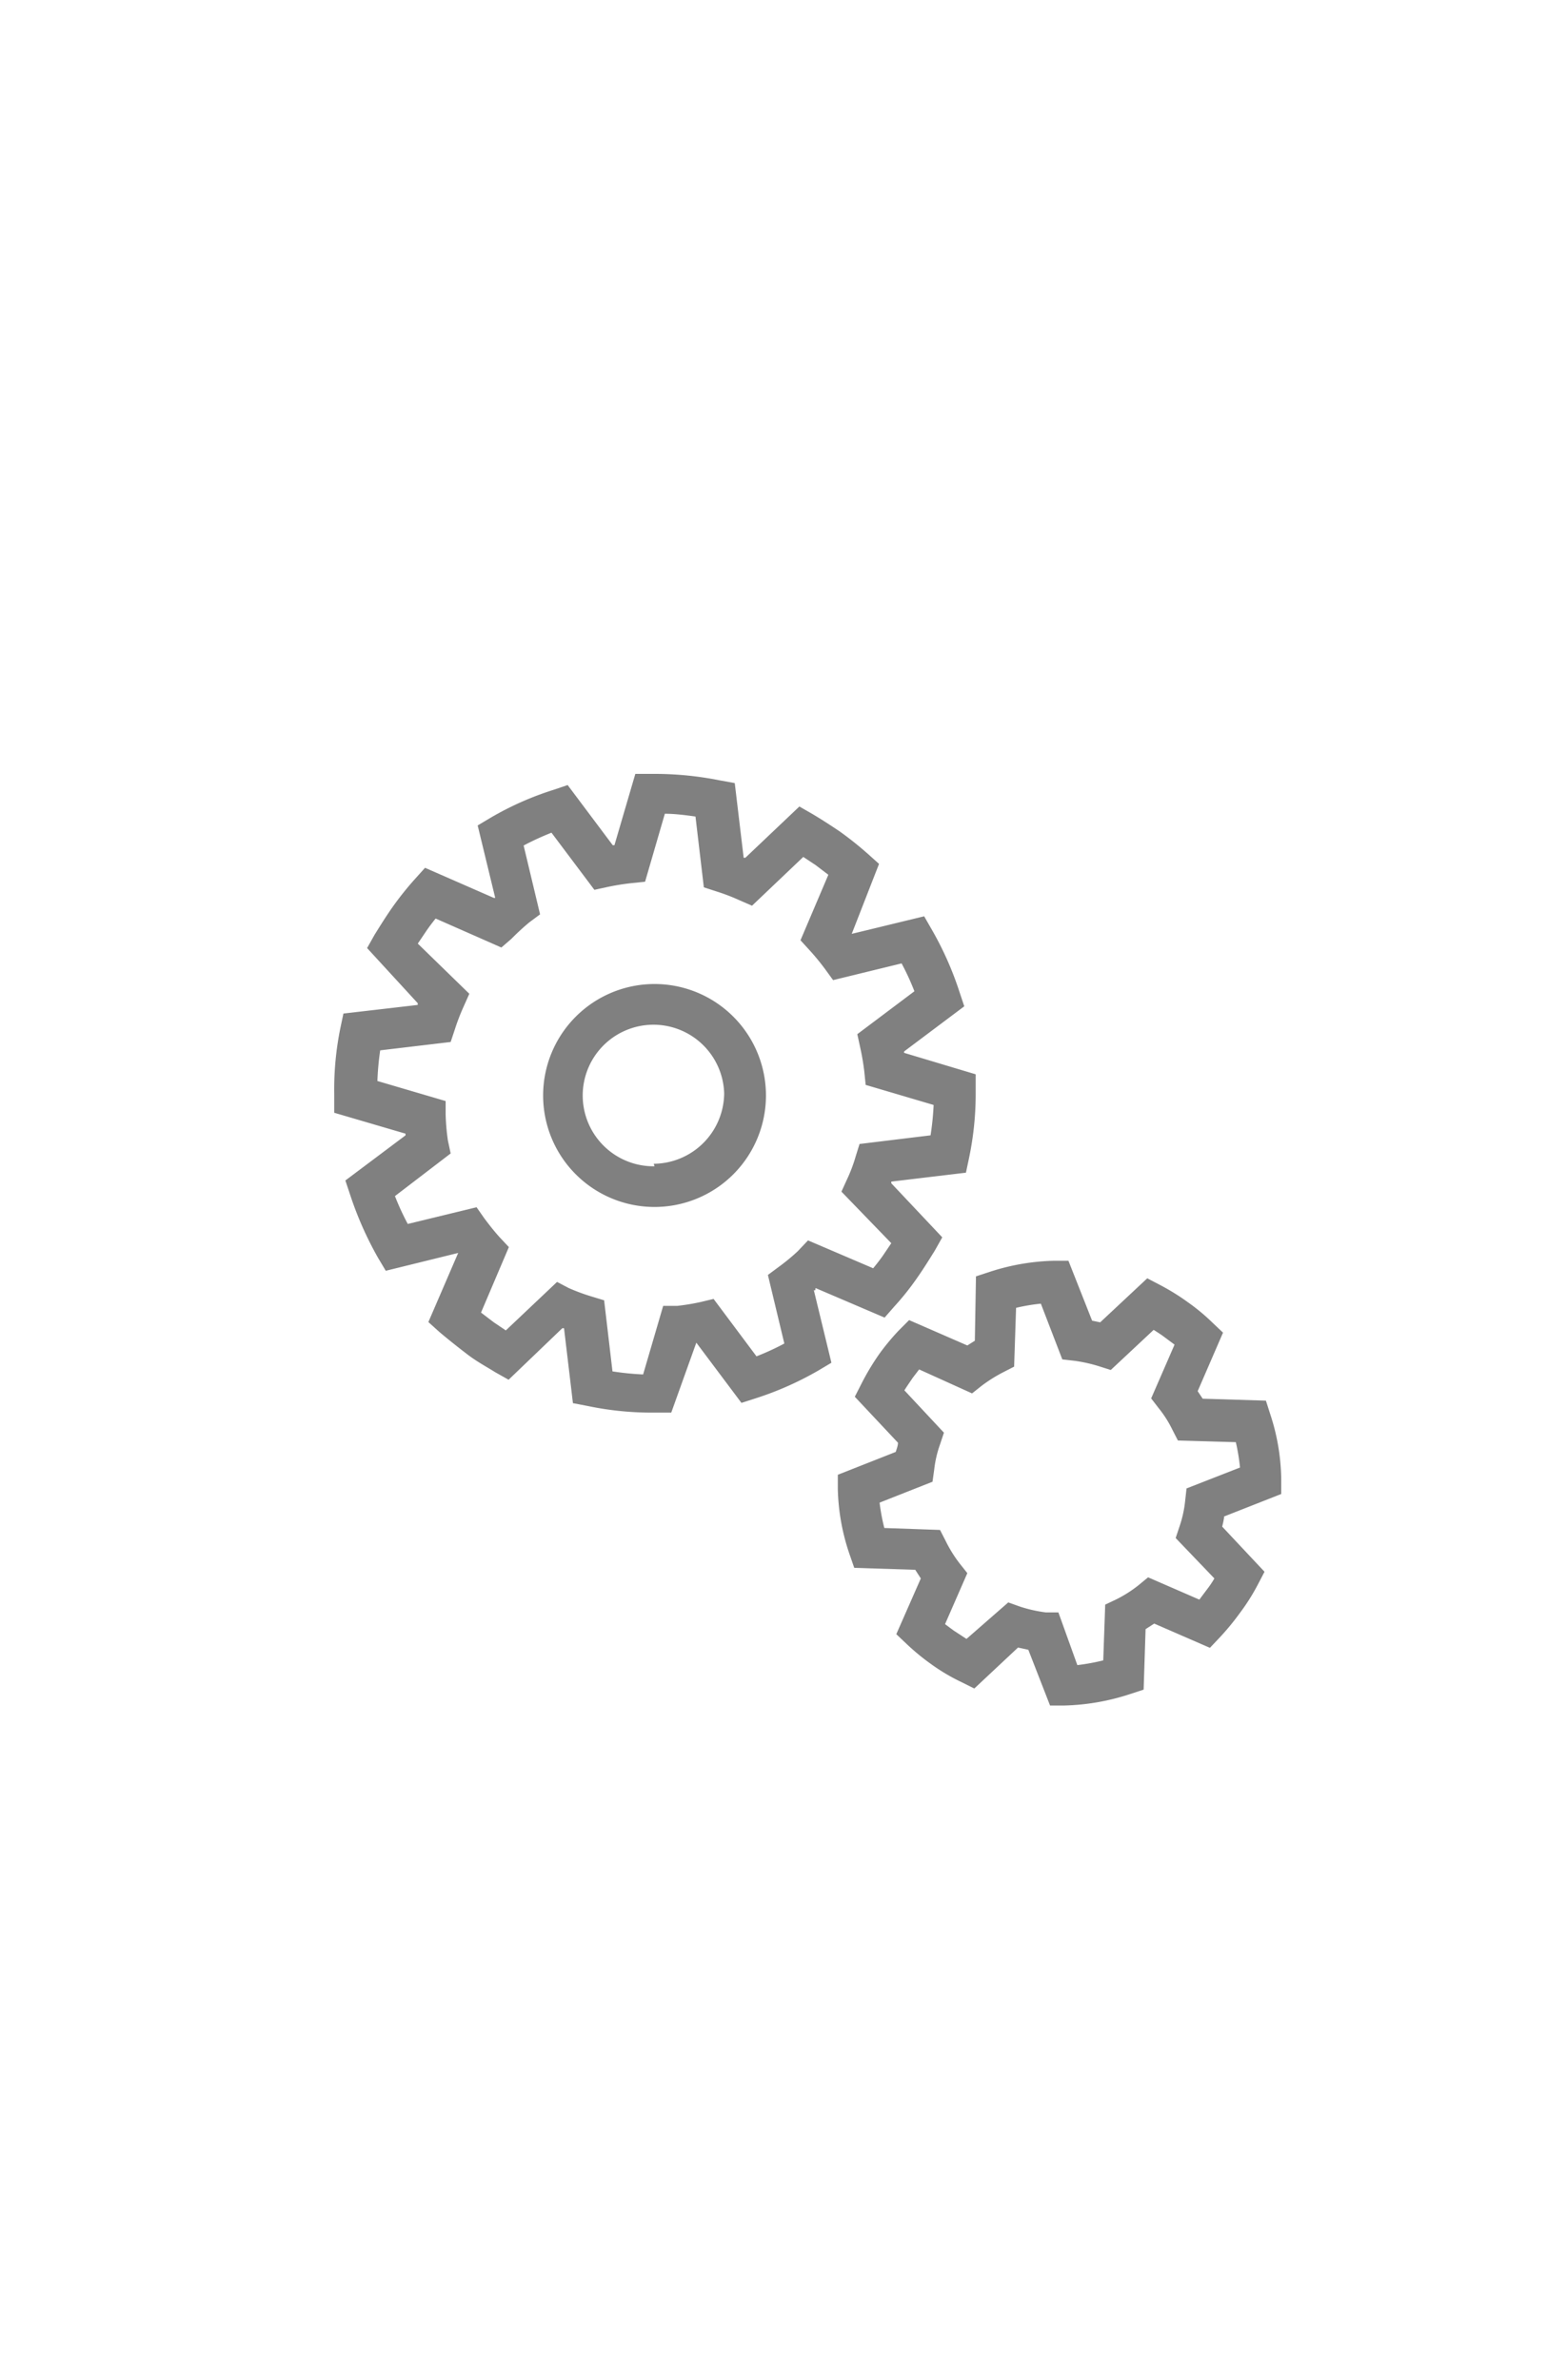 <svg id="Layer_1" data-name="Layer 1" xmlns="http://www.w3.org/2000/svg" xmlns:xlink="http://www.w3.org/1999/xlink" viewBox="0 0 56.26 85.41"><defs><style>.cls-1{fill:none;}.cls-2{clip-path:url(#clip-path);}.cls-3{fill:gray;}</style><clipPath id="clip-path"><rect class="cls-1" x="11.98" y="27.72" width="34.04" height="33.5"/></clipPath></defs><g id="Group_33" data-name="Group 33"><g class="cls-2"><g id="Group_32" data-name="Group 32"><path id="Path_76" data-name="Path 76" class="cls-3" d="M43.94,54.42,46,53.61V53.1a7.7,7.7,0,0,0-.39-2.34l-.16-.5-2.27-.07L43,49.92l.91-2.1-.37-.35a7.13,7.13,0,0,0-.89-.74,8.16,8.16,0,0,0-1-.62l-.46-.24L39.5,47.45l-.29-.06-.85-2.15h-.51a8,8,0,0,0-2.32.4l-.49.16L35,48.11l-.27.17-2.09-.91-.36.36a8.2,8.2,0,0,0-.7.84,8.66,8.66,0,0,0-.66,1.1l-.23.45,1.55,1.65c0,.11-.05.23-.08.33l-2.08.82v.51a7.73,7.73,0,0,0,.42,2.34l.17.49,2.19.07.2.31-.88,2,.38.36a8.1,8.1,0,0,0,.85.7,6.91,6.91,0,0,0,1.11.66l.46.23,1.57-1.47.37.08.78,2h.52a8.17,8.17,0,0,0,2.35-.41l.49-.16.07-2.17.31-.2,2,.87.35-.37a9.07,9.07,0,0,0,.74-.9,7.38,7.38,0,0,0,.63-1l.24-.46-1.52-1.62a3.4,3.4,0,0,0,.07-.34m-.35,2.2a3.51,3.51,0,0,1-.27.4l-.27.36-1.84-.8-.34.28a4.51,4.51,0,0,1-.8.51l-.4.19-.07,2a7.58,7.58,0,0,1-.93.17L38,57.86l-.44,0a4.93,4.93,0,0,1-.94-.21l-.42-.15L34.7,58.81l-.46-.3-.31-.23.8-1.83-.27-.34a4.67,4.67,0,0,1-.51-.82l-.2-.39-2-.07a7,7,0,0,1-.17-.91l1.9-.75.06-.43a4,4,0,0,1,.21-.91l.14-.42-1.42-1.52c.1-.16.2-.3.3-.45l.23-.3L34.9,50l.34-.27a5.35,5.35,0,0,1,.78-.49l.39-.2.07-2.11a6.61,6.61,0,0,1,.89-.15l.77,2,.44.05a5.45,5.45,0,0,1,.89.2l.41.13,1.54-1.44c.14.09.27.17.4.27l.35.26-.84,1.93.27.35a4,4,0,0,1,.49.77l.2.39,2.08.06a7.19,7.19,0,0,1,.15.91l-1.92.75-.05.45a4.12,4.12,0,0,1-.2.91l-.14.42ZM29.28,46.22l2.48,1.06.35-.4a9.61,9.61,0,0,0,.8-1c.24-.34.45-.68.65-1l.27-.48L32,42.46l0-.06,2.68-.32.11-.52a11.16,11.16,0,0,0,.24-2.3v-.71l-2.57-.77v-.05l2.16-1.62-.17-.51a11.72,11.72,0,0,0-1-2.25l-.27-.47-2.6.63,0,0L31.56,31l-.39-.35a12.51,12.51,0,0,0-1-.8c-.34-.23-.68-.45-1-.64l-.47-.27-1.94,1.84-.06,0-.32-2.68L25.83,28a11.88,11.88,0,0,0-2.3-.23h-.72l-.75,2.56H22l-1.62-2.16-.5.17a11,11,0,0,0-2.26,1l-.47.28.63,2.6-.05,0-2.47-1.08-.36.4a11.3,11.3,0,0,0-.8,1c-.24.34-.45.68-.65,1l-.27.48L15,36a.14.14,0,0,0,0,.06l-2.67.31-.11.52A11.09,11.09,0,0,0,12,39.28v.11l0,.54,2.56.75v.06L12.4,42.36l.17.51a12.45,12.45,0,0,0,1,2.26l.28.47,2.6-.64,0,0-1.07,2.48.4.36c.32.27.66.54,1,.8s.68.44,1,.64l.48.27,1.93-1.85.06,0,.32,2.69.52.1a11.25,11.25,0,0,0,2.31.24h.7L25,48.18H25l1.62,2.16.5-.16a11.54,11.54,0,0,0,2.26-1l.47-.28-.63-2.6.05,0m-.63-1.4a7.22,7.22,0,0,1-.68.56l-.39.29.59,2.46a9,9,0,0,1-1,.46l-1.54-2.06-.46.11a7.93,7.93,0,0,1-.85.14l-.5,0-.72,2.46a10,10,0,0,1-1.1-.11l-.3-2.55-.46-.14a7.1,7.1,0,0,1-.81-.3L20,46l-1.84,1.74-.43-.29-.46-.35,1-2.35-.32-.34c-.2-.22-.38-.45-.56-.69l-.28-.4-2.47.6a9.19,9.19,0,0,1-.46-1l2-1.53-.1-.47A7.93,7.93,0,0,1,16,40l0-.49-2.45-.72a10,10,0,0,1,.1-1.1l2.53-.3.15-.45a7.5,7.5,0,0,1,.32-.83l.2-.45L15,33.86l.29-.43c.1-.15.23-.32.35-.47L18,34l.36-.31A8.77,8.77,0,0,1,19,33.1l.39-.29-.59-2.47a10,10,0,0,1,1-.46l1.54,2.05.46-.1a8.74,8.74,0,0,1,.87-.14l.49-.05.71-2.44c.37,0,.74.05,1.1.1l.3,2.54.46.15a7.14,7.14,0,0,1,.81.31l.46.2,1.84-1.75.44.29.46.35-1,2.35.32.35a8.77,8.77,0,0,1,.56.68l.29.4,2.46-.6a9,9,0,0,1,.46,1l-2.05,1.54.1.46a8.79,8.79,0,0,1,.15.87l.05.49,2.44.72a10.06,10.06,0,0,1-.11,1.09l-2.55.31-.14.45a5.48,5.48,0,0,1-.3.8l-.21.46L32,44.61l-.29.43c-.11.16-.23.31-.36.47l-2.34-1Zm-5.14-9.59a4,4,0,1,0,4,4h0a4,4,0,0,0-4-4m0,6.54A2.54,2.54,0,1,1,26,39.23h0a2.55,2.55,0,0,1-2.53,2.53"/></g></g></g><rect class="cls-1" x="0.24" width="55.18" height="85.41"/></svg>